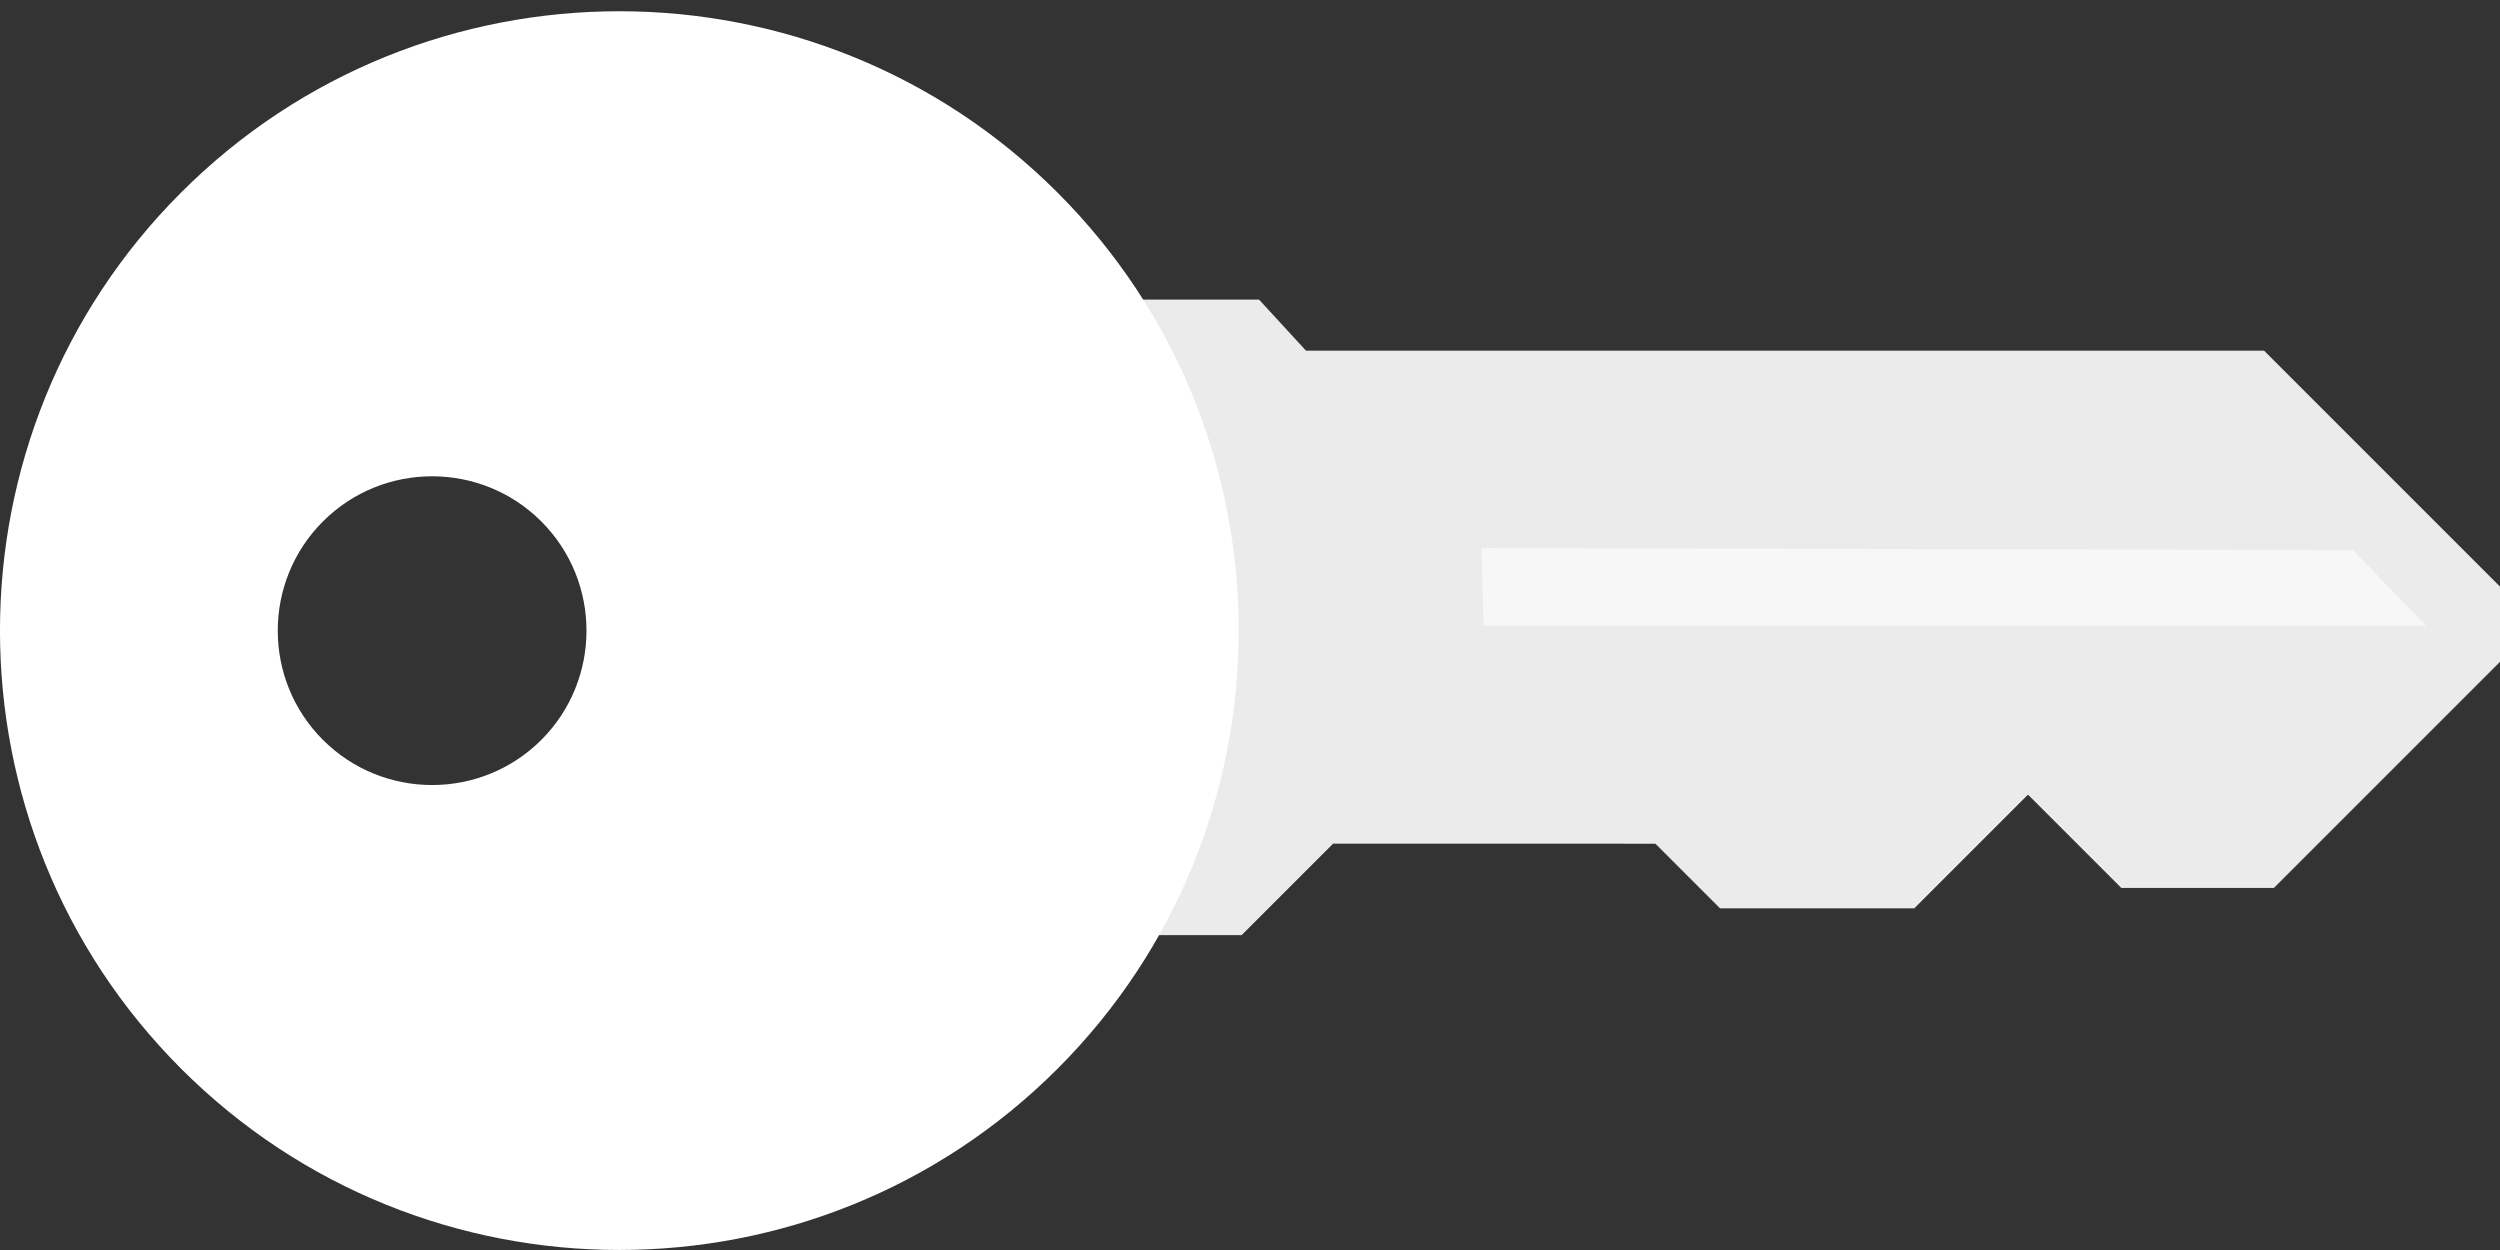 <svg xmlns="http://www.w3.org/2000/svg" xmlns:svg="http://www.w3.org/2000/svg" width="60" height="30" x="0" y="0" version="1.1" viewBox="0 0 60 30" xml:space="preserve"><rect x="0" y="0" width="60" height="30" fill="#333333" stroke="none"/><g transform="translate(-1.548,-14.836)"><path style="opacity:.9;fill:#fff" d="m 62.451,29.817 -6.329,6.329 h -3.663 l -2.239,-2.239 -2.729,2.729 h -4.663 l -1.551,-1.551 -7.735,-7.07e-4 -2.195,2.195 -4.219,0.001 0.744,-1.455 c 1.993,-3.903 1.869,-8.5 -0.334,-12.297 l -0.871,-1.502 h 5.098 l 1.127,1.226 h 22.994 l 6.565,6.565 z"/><polygon style="opacity:.6;fill:#fff" points="53.781 49.159 53.738 51.687 37.741 35.691 39.027 34.337" transform="rotate(-45,30.404,33.484)"/></g><path style="fill:#fff" d="m 14.863,0.27 c -3.808,0 -7.616,1.45 -10.516,4.35 -5.798,5.798 -5.796,15.233 0.002,21.031 5.798,5.798 15.233,5.798 21.031,0 C 31.179,19.853 31.177,10.418 25.379,4.62 22.48,1.721 18.671,0.27 14.863,0.27 Z M 10.371,11.431 c 0.949,1.77e-4 1.898,0.361 2.621,1.084 1.445,1.445 1.445,3.798 0,5.242 -1.445,1.445 -3.797,1.445 -5.242,0 -1.445,-1.445 -1.445,-3.797 0,-5.242 0.723,-0.723 1.672,-1.084 2.621,-1.084 z"/></svg>